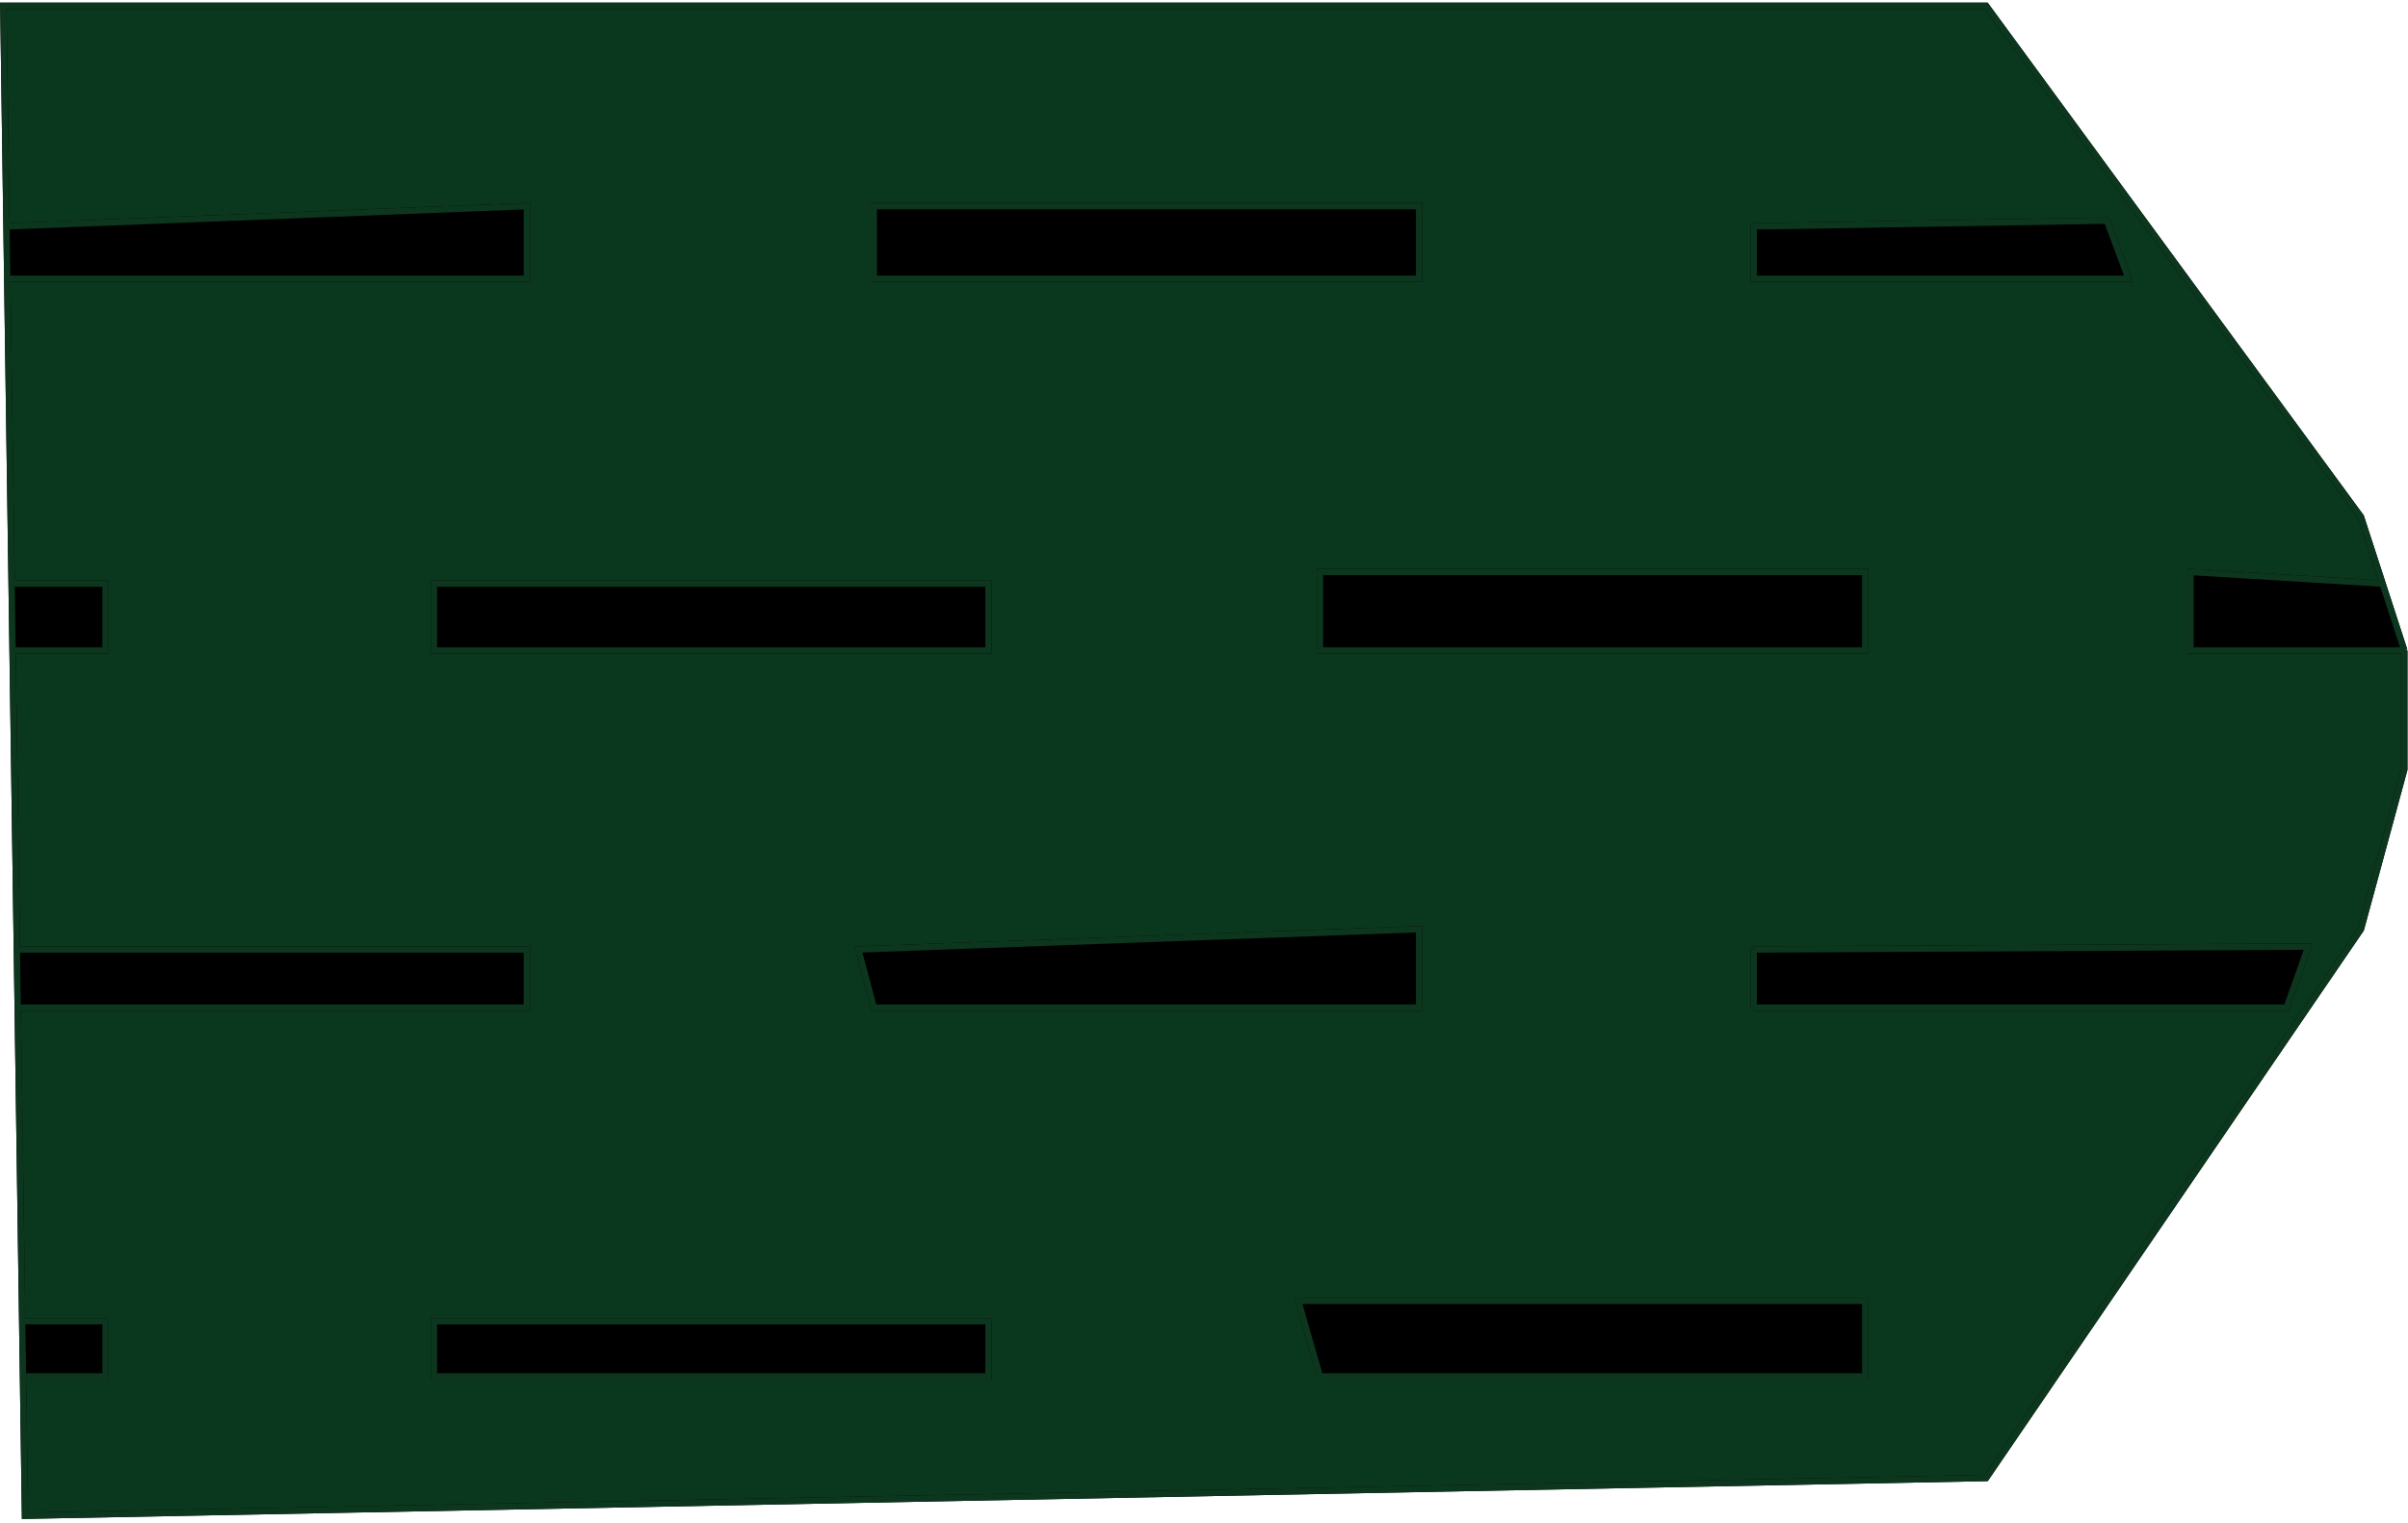 <svg width="381" height="241" viewBox="0 0 381 241" fill="none" xmlns="http://www.w3.org/2000/svg">
<path d="M83.364 159.404V150.216H2.667L2.799 159.404H83.364Z" fill="#0C361E"/>
<path d="M83.364 159.404V150.216H2.667L2.799 159.404H83.364Z" fill="black"/>
<path d="M135.813 150.216L224.537 147V159.404H138.264L135.813 150.216Z" fill="#0C361E"/>
<path d="M135.813 150.216L224.537 147V159.404H138.264L135.813 150.216Z" fill="black"/>
<path d="M205.419 205.803L208.851 217.747H295.123V205.803H205.419Z" fill="#0C361E"/>
<path d="M205.419 205.803L208.851 217.747H295.123V205.803H205.419Z" fill="black"/>
<path d="M68.658 209.019V217.747H156.401V209.019H68.658Z" fill="#0C361E"/>
<path d="M68.658 209.019V217.747H156.401V209.019H68.658Z" fill="black"/>
<path d="M16.699 209.019H3.512L3.637 217.747H16.699V209.019Z" fill="#0C361E"/>
<path d="M16.699 209.019H3.512L3.637 217.747H16.699V209.019Z" fill="black"/>
<path d="M16.699 92.332H1.836L1.988 102.898H16.699V92.332Z" fill="#0C361E"/>
<path d="M16.699 92.332H1.836L1.988 102.898H16.699V92.332Z" fill="black"/>
<path d="M68.658 92.332H156.401V102.898H68.658V92.332Z" fill="#0C361E"/>
<path d="M68.658 92.332H156.401V102.898H68.658V92.332Z" fill="black"/>
<path d="M295.123 90.495V102.898H208.851V90.495H295.123Z" fill="#0C361E"/>
<path d="M295.123 90.495V102.898H208.851V90.495H295.123Z" fill="black"/>
<path d="M346.592 90.495V102.898H380.415L376.983 92.332L346.592 90.495Z" fill="#0C361E"/>
<path d="M346.592 90.495V102.898H380.415L376.983 92.332L346.592 90.495Z" fill="black"/>
<path d="M277.476 35.827V44.096H336.788L333.357 34.908L277.476 35.827Z" fill="#0C361E"/>
<path d="M277.476 35.827V44.096H336.788L333.357 34.908L277.476 35.827Z" fill="black"/>
<path d="M138.264 32.611V44.096H224.537V32.611H138.264Z" fill="#0C361E"/>
<path d="M138.264 32.611V44.096H224.537V32.611H138.264Z" fill="black"/>
<path d="M83.364 32.611L1.024 35.827L1.143 44.096H83.364V32.611Z" fill="#0C361E"/>
<path d="M83.364 32.611L1.024 35.827L1.143 44.096H83.364V32.611Z" fill="black"/>
<path d="M277.476 150.216V159.404H361.788L365.219 149.757L277.476 150.216Z" fill="#0C361E"/>
<path d="M277.476 150.216V159.404H361.788L365.219 149.757L277.476 150.216Z" fill="black"/>
<path fill-rule="evenodd" clip-rule="evenodd" d="M314.24 0.912H0.523L1.024 35.827L83.364 32.611V44.096H1.143L1.836 92.332H16.699V102.898H1.988L2.667 150.216H83.364V159.404H2.799L3.512 209.019H16.699V217.747H3.637L3.954 239.798L314.24 233.826L373.552 147L380.415 121.734V102.898H346.592V90.495L376.983 92.332L373.552 81.766L314.24 0.912ZM138.264 44.096V32.611H224.537V44.096H138.264ZM277.476 44.096V35.827L333.357 34.908L336.788 44.096H277.476ZM295.123 102.898V90.495H208.851V102.898H295.123ZM156.401 92.332H68.658V102.898H156.401V92.332ZM224.537 147L135.813 150.216L138.264 159.404H224.537V147ZM277.476 159.404V150.216L365.219 149.757L361.788 159.404H277.476ZM208.851 217.747L205.419 205.803H295.123V217.747H208.851ZM68.658 217.747V209.019H156.401V217.747H68.658Z" fill="black"/>
<path fill-rule="evenodd" clip-rule="evenodd" d="M314.24 0.912H0.523L1.024 35.827L83.364 32.611V44.096H1.143L1.836 92.332H16.699V102.898H1.988L2.667 150.216H83.364V159.404H2.799L3.512 209.019H16.699V217.747H3.637L3.954 239.798L314.24 233.826L373.552 147L380.415 121.734V102.898H346.592V90.495L376.983 92.332L373.552 81.766L314.24 0.912ZM138.264 44.096V32.611H224.537V44.096H138.264ZM277.476 44.096V35.827L333.357 34.908L336.788 44.096H277.476ZM295.123 102.898V90.495H208.851V102.898H295.123ZM156.401 92.332H68.658V102.898H156.401V92.332ZM224.537 147L135.813 150.216L138.264 159.404H224.537V147ZM277.476 159.404V150.216L365.219 149.757L361.788 159.404H277.476ZM208.851 217.747L205.419 205.803H295.123V217.747H208.851ZM68.658 217.747V209.019H156.401V217.747H68.658Z" fill="#0A381E"/>
<path d="M380.415 102.898V121.734L373.552 147L314.24 233.826L3.954 239.798L3.637 217.747M380.415 102.898H346.592V90.495L376.983 92.332M380.415 102.898L376.983 92.332M1.024 35.827L0.523 0.912H314.24L373.552 81.766L376.983 92.332M1.024 35.827L83.364 32.611V44.096H1.143M1.024 35.827L1.143 44.096M1.143 44.096L1.836 92.332M277.476 150.216C277.476 153.891 277.476 157.873 277.476 159.404M277.476 150.216L365.219 149.757L361.788 159.404H277.476M277.476 150.216V159.404M2.799 159.404H83.364V150.216H2.667M2.799 159.404L2.667 150.216M2.799 159.404L3.512 209.019M2.667 150.216L1.988 102.898M3.512 209.019H16.699V217.747H3.637M3.512 209.019L3.637 217.747M1.836 92.332H16.699V102.898H1.988M1.836 92.332L1.988 102.898M138.264 32.611V44.096H224.537V32.611H138.264ZM277.476 35.827V44.096H336.788L333.357 34.908L277.476 35.827ZM295.123 90.495V102.898H208.851V90.495H295.123ZM68.658 92.332H156.401V102.898H68.658V92.332ZM135.813 150.216L224.537 147V159.404H138.264L135.813 150.216ZM205.419 205.803L208.851 217.747H295.123V205.803H205.419ZM68.658 209.019V217.747H156.401V209.019H68.658Z" stroke="black"/>
<path d="M380.415 102.898V121.734L373.552 147L314.24 233.826L3.954 239.798L3.637 217.747M380.415 102.898H346.592V90.495L376.983 92.332M380.415 102.898L376.983 92.332M1.024 35.827L0.523 0.912H314.24L373.552 81.766L376.983 92.332M1.024 35.827L83.364 32.611V44.096H1.143M1.024 35.827L1.143 44.096M1.143 44.096L1.836 92.332M277.476 150.216C277.476 153.891 277.476 157.873 277.476 159.404M277.476 150.216L365.219 149.757L361.788 159.404H277.476M277.476 150.216V159.404M2.799 159.404H83.364V150.216H2.667M2.799 159.404L2.667 150.216M2.799 159.404L3.512 209.019M2.667 150.216L1.988 102.898M3.512 209.019H16.699V217.747H3.637M3.512 209.019L3.637 217.747M1.836 92.332H16.699V102.898H1.988M1.836 92.332L1.988 102.898M138.264 32.611V44.096H224.537V32.611H138.264ZM277.476 35.827V44.096H336.788L333.357 34.908L277.476 35.827ZM295.123 90.495V102.898H208.851V90.495H295.123ZM68.658 92.332H156.401V102.898H68.658V92.332ZM135.813 150.216L224.537 147V159.404H138.264L135.813 150.216ZM205.419 205.803L208.851 217.747H295.123V205.803H205.419ZM68.658 209.019V217.747H156.401V209.019H68.658Z" stroke="#0C361E"/>
</svg>
